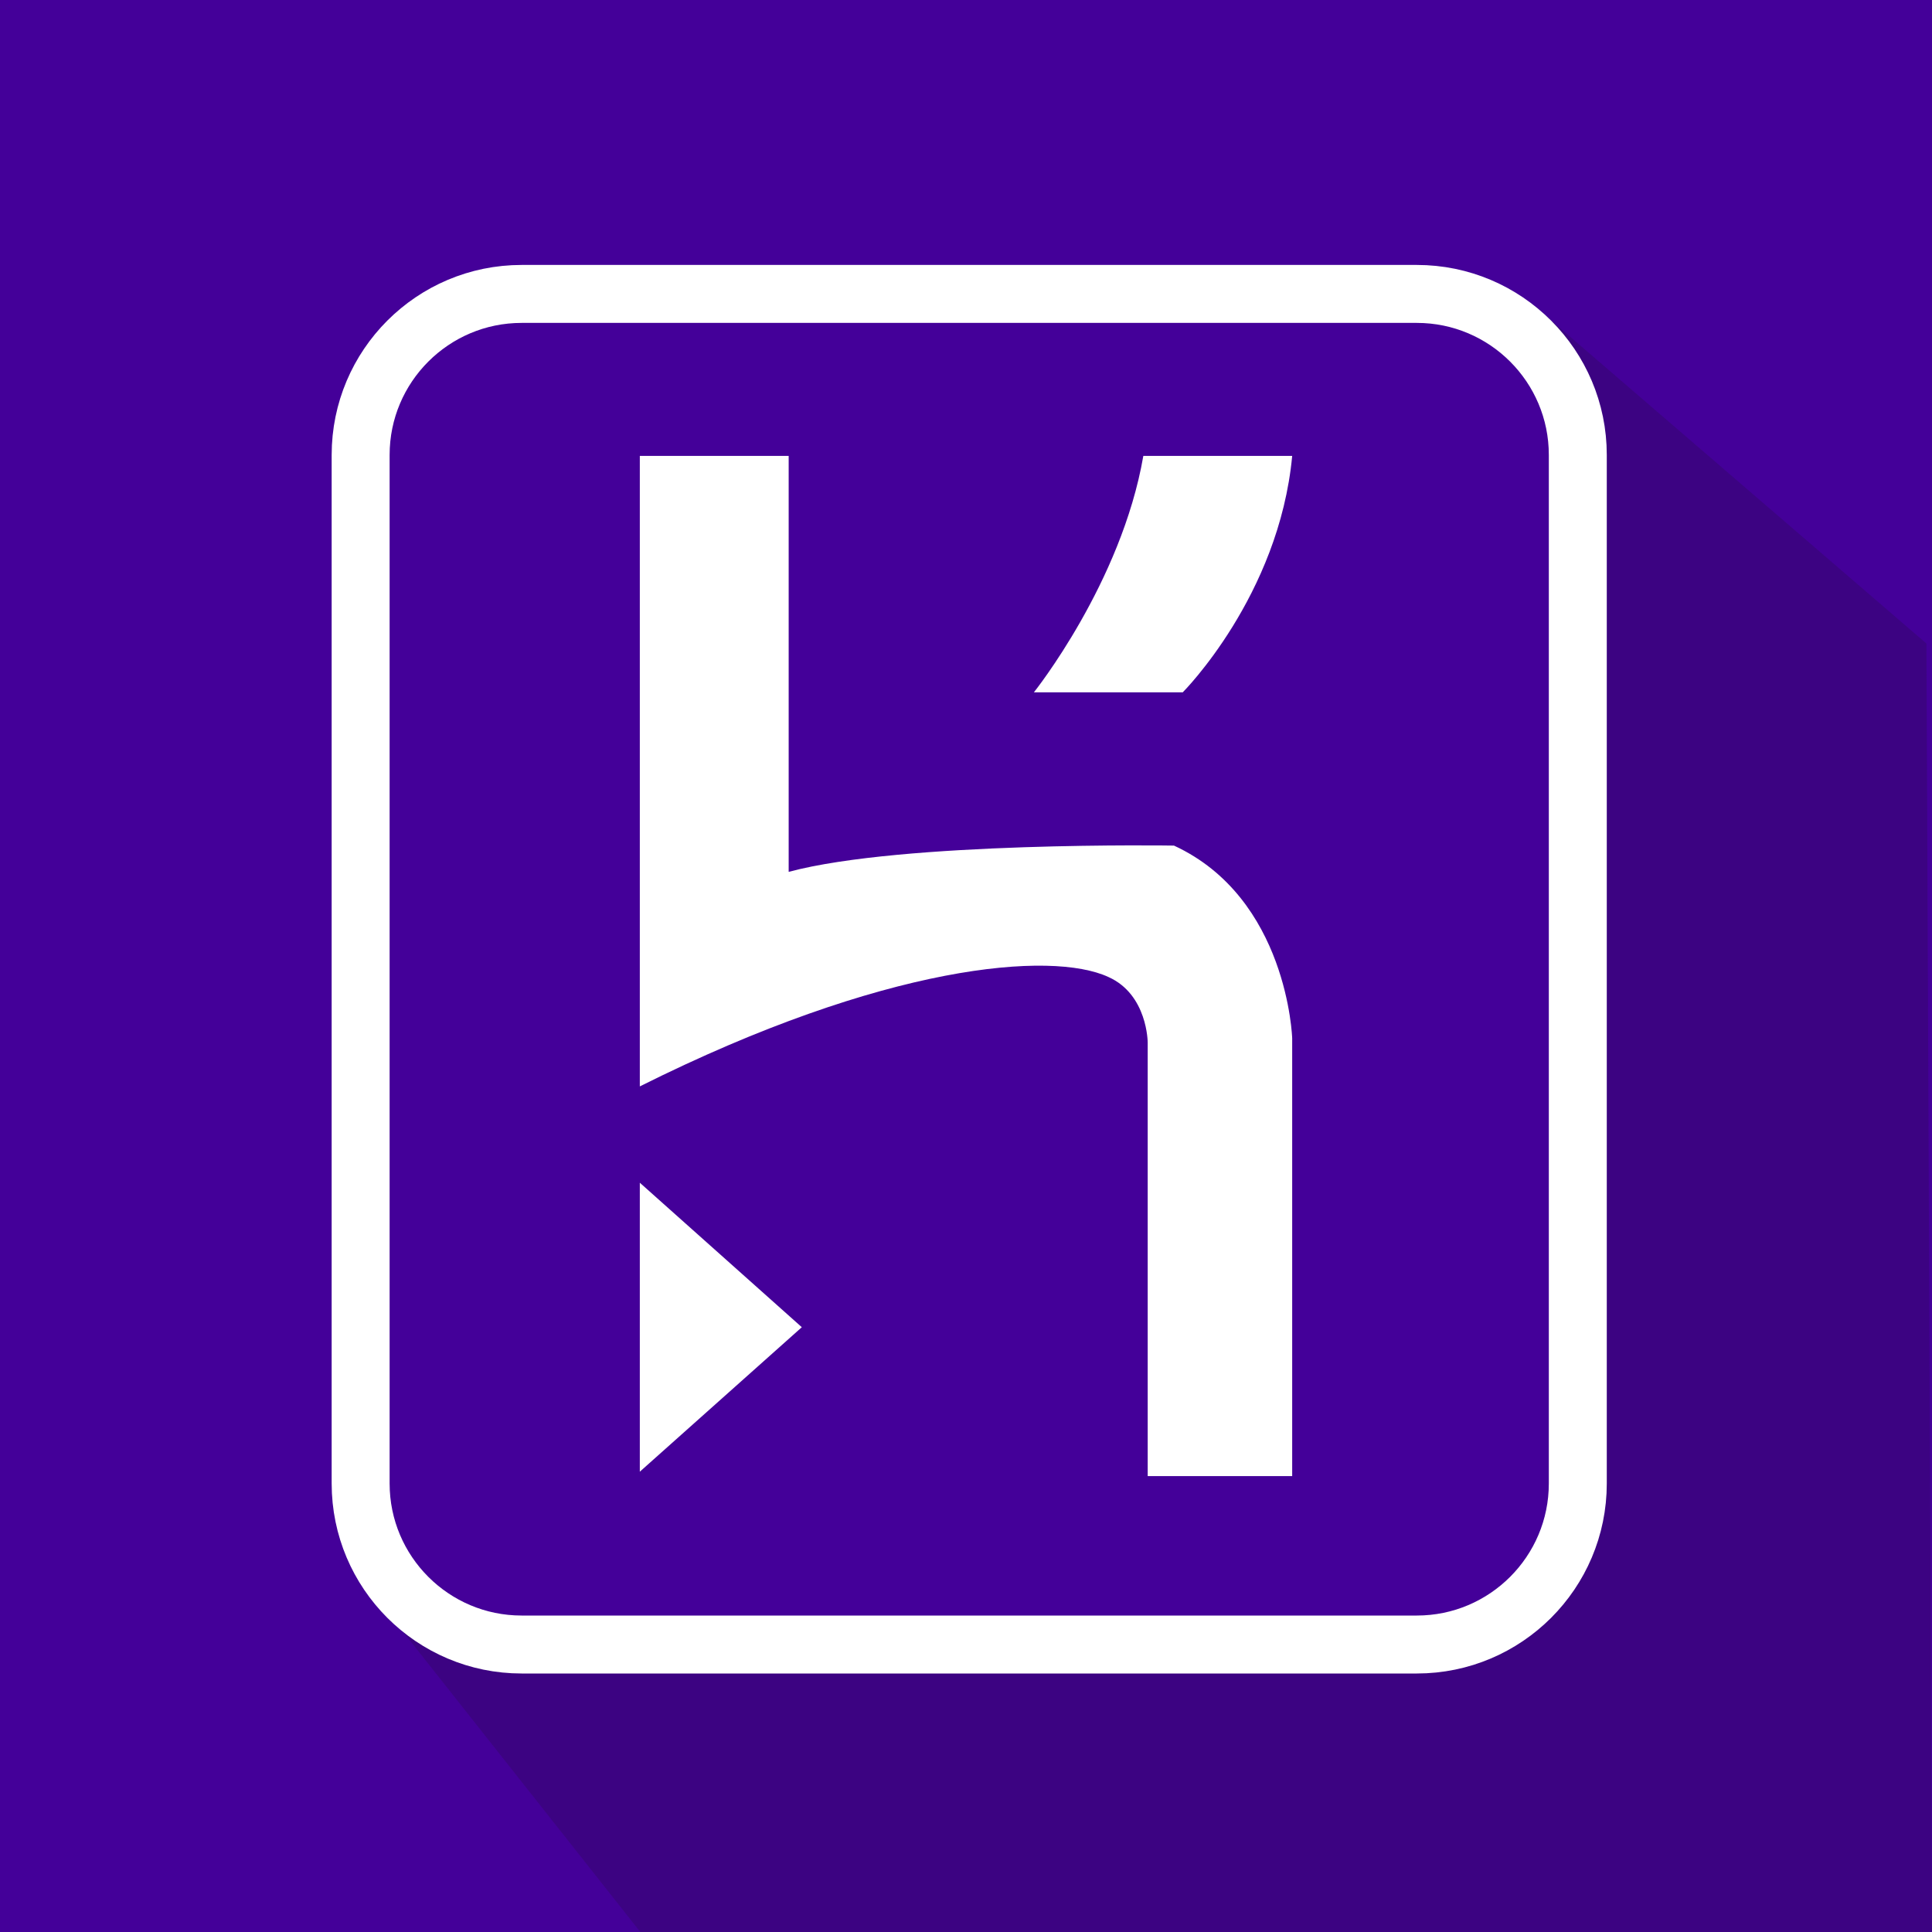 <?xml version="1.0" encoding="UTF-8" standalone="no"?><!-- Generator: Gravit.io --><svg xmlns="http://www.w3.org/2000/svg" xmlns:xlink="http://www.w3.org/1999/xlink" style="isolation:isolate" viewBox="0 0 300 300" width="300pt" height="300pt"><rect x="0" y="0" width="300" height="300" fill="#808080" stroke="none"/><defs><clipPath id="_clipPath_qsiMjq42YdgBLm2O6xIy0WovvZbWpPR7"><rect width="300" height="300"/></clipPath></defs><g clip-path="url(#_clipPath_qsiMjq42YdgBLm2O6xIy0WovvZbWpPR7)"><g><rect x="0" y="0" width="300" height="300" transform="matrix(1,0,0,1,0,0)" fill="rgb(68,0,153)"/><path d=" M 59.925 250.025 L 99.834 300.505 L 300.003 300.003 L 299.135 99.929 L 238.942 48.105 L 244.741 69.06 L 244.741 103.853 L 244.741 148.004 L 244.214 226.553 L 237.36 246.191 L 220.359 257.393 L 182.007 256.339 L 143.128 256.339 L 93.046 256.339 L 59.925 250.025 Z " fill="rgb(60,3,130)"/><path d="M 81 45.64 L 220 45.64 C 233.798 45.64 245 56.843 245 70.641 L 245 230.359 C 245 244.157 233.798 255.36 220 255.36 L 81 255.36 C 67.202 255.36 56 244.157 56 230.359 L 56 70.641 C 56 56.843 67.202 45.64 81 45.64 Z" style="fill:none;stroke:#FFFFFF;stroke-width:9;stroke-miterlimit:2;"/><path d=" M 99.35 168.696 C 137.422 149.66 163.257 147.62 172.096 151.7 C 178.214 154.419 178.214 161.898 178.214 161.898 L 178.214 229.204 L 200.65 229.204 L 200.65 161.218 C 200.65 161.218 199.97 139.462 182.294 131.304 C 182.294 131.304 140.142 130.624 122.465 135.383 L 122.465 70.796 L 99.35 70.796 M 183.653 107.508 C 183.653 107.508 198.61 92.551 200.65 70.796 L 177.535 70.796 C 174.135 90.512 160.538 107.508 160.538 107.508 M 99.35 228.524 L 124.505 206.089 L 99.35 183.653" fill="rgb(255,255,255)"/></g></g></svg>